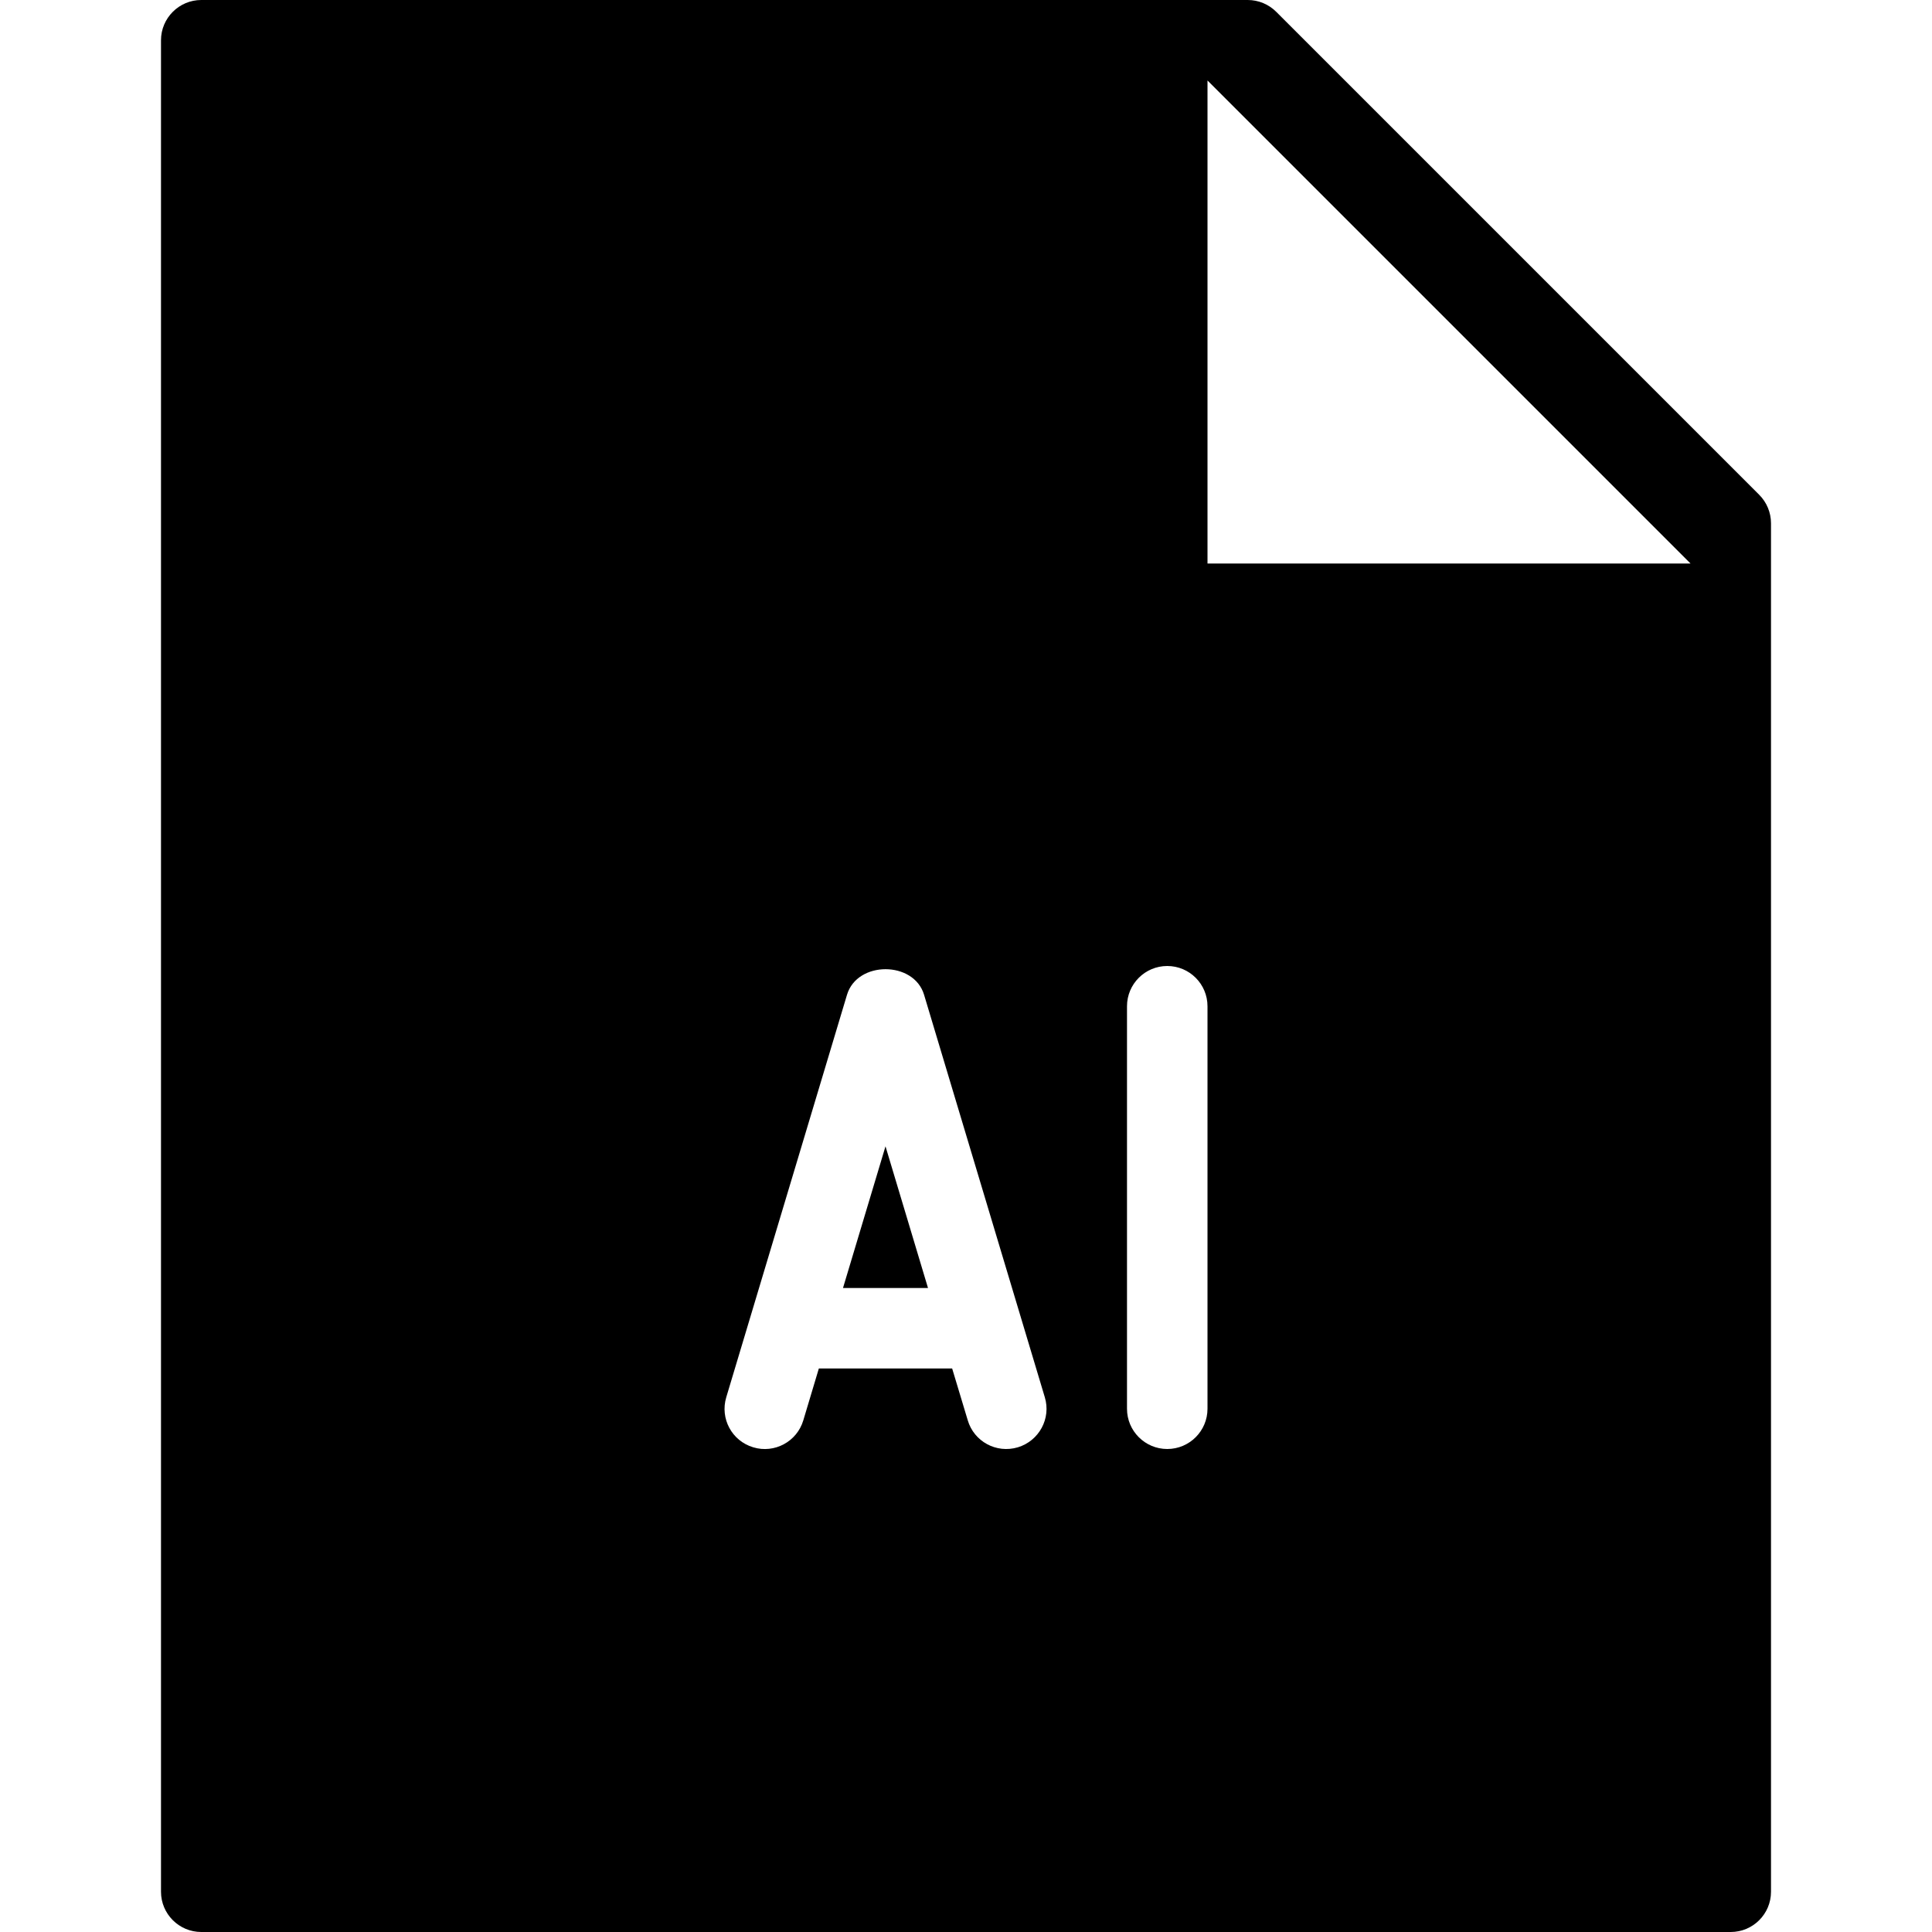 <?xml version="1.0" encoding="utf-8"?>
<!-- Generator: Adobe Illustrator 19.2.1, SVG Export Plug-In . SVG Version: 6.00 Build 0)  -->
<svg version="1.1" xmlns="http://www.w3.org/2000/svg" xmlns:xlink="http://www.w3.org/1999/xlink" x="0px" y="0px" width="24px"
	 height="24px" viewBox="0 0 24 24" enable-background="new 0 0 24 24" xml:space="preserve">
<g id="Filled_Icons">
	<g>
		<path d="M21.854,6.147l-6-6C15.76,0.053,15.633,0,15.5,0h-13C2.225,0,2,0.224,2,0.5v23C2,23.776,2.225,24,2.5,24h19
			c0.276,0,0.5-0.224,0.5-0.5v-17C22,6.367,21.947,6.24,21.854,6.147z M12.644,17.979c-0.269,0.08-0.545-0.074-0.622-0.335
			L11.828,17h-1.656l-0.193,0.644c-0.079,0.265-0.359,0.415-0.622,0.335c-0.265-0.079-0.415-0.357-0.335-0.622l1.5-5
			c0.127-0.423,0.83-0.423,0.957,0l1.5,5C13.059,17.621,12.908,17.899,12.644,17.979z M15,17.5c0,0.276-0.224,0.5-0.5,0.5
			S14,17.776,14,17.5v-5c0-0.276,0.224-0.5,0.5-0.5s0.5,0.224,0.5,0.5V17.5z M15,7V1l6,6H15z"/>
		<polygon points="10.472,16 11.528,16 11,14.24 		"/>
	</g>
</g>
<g id="Invisible_Shape">
	<rect fill="none" width="24" height="24"/>
</g>
</svg>
